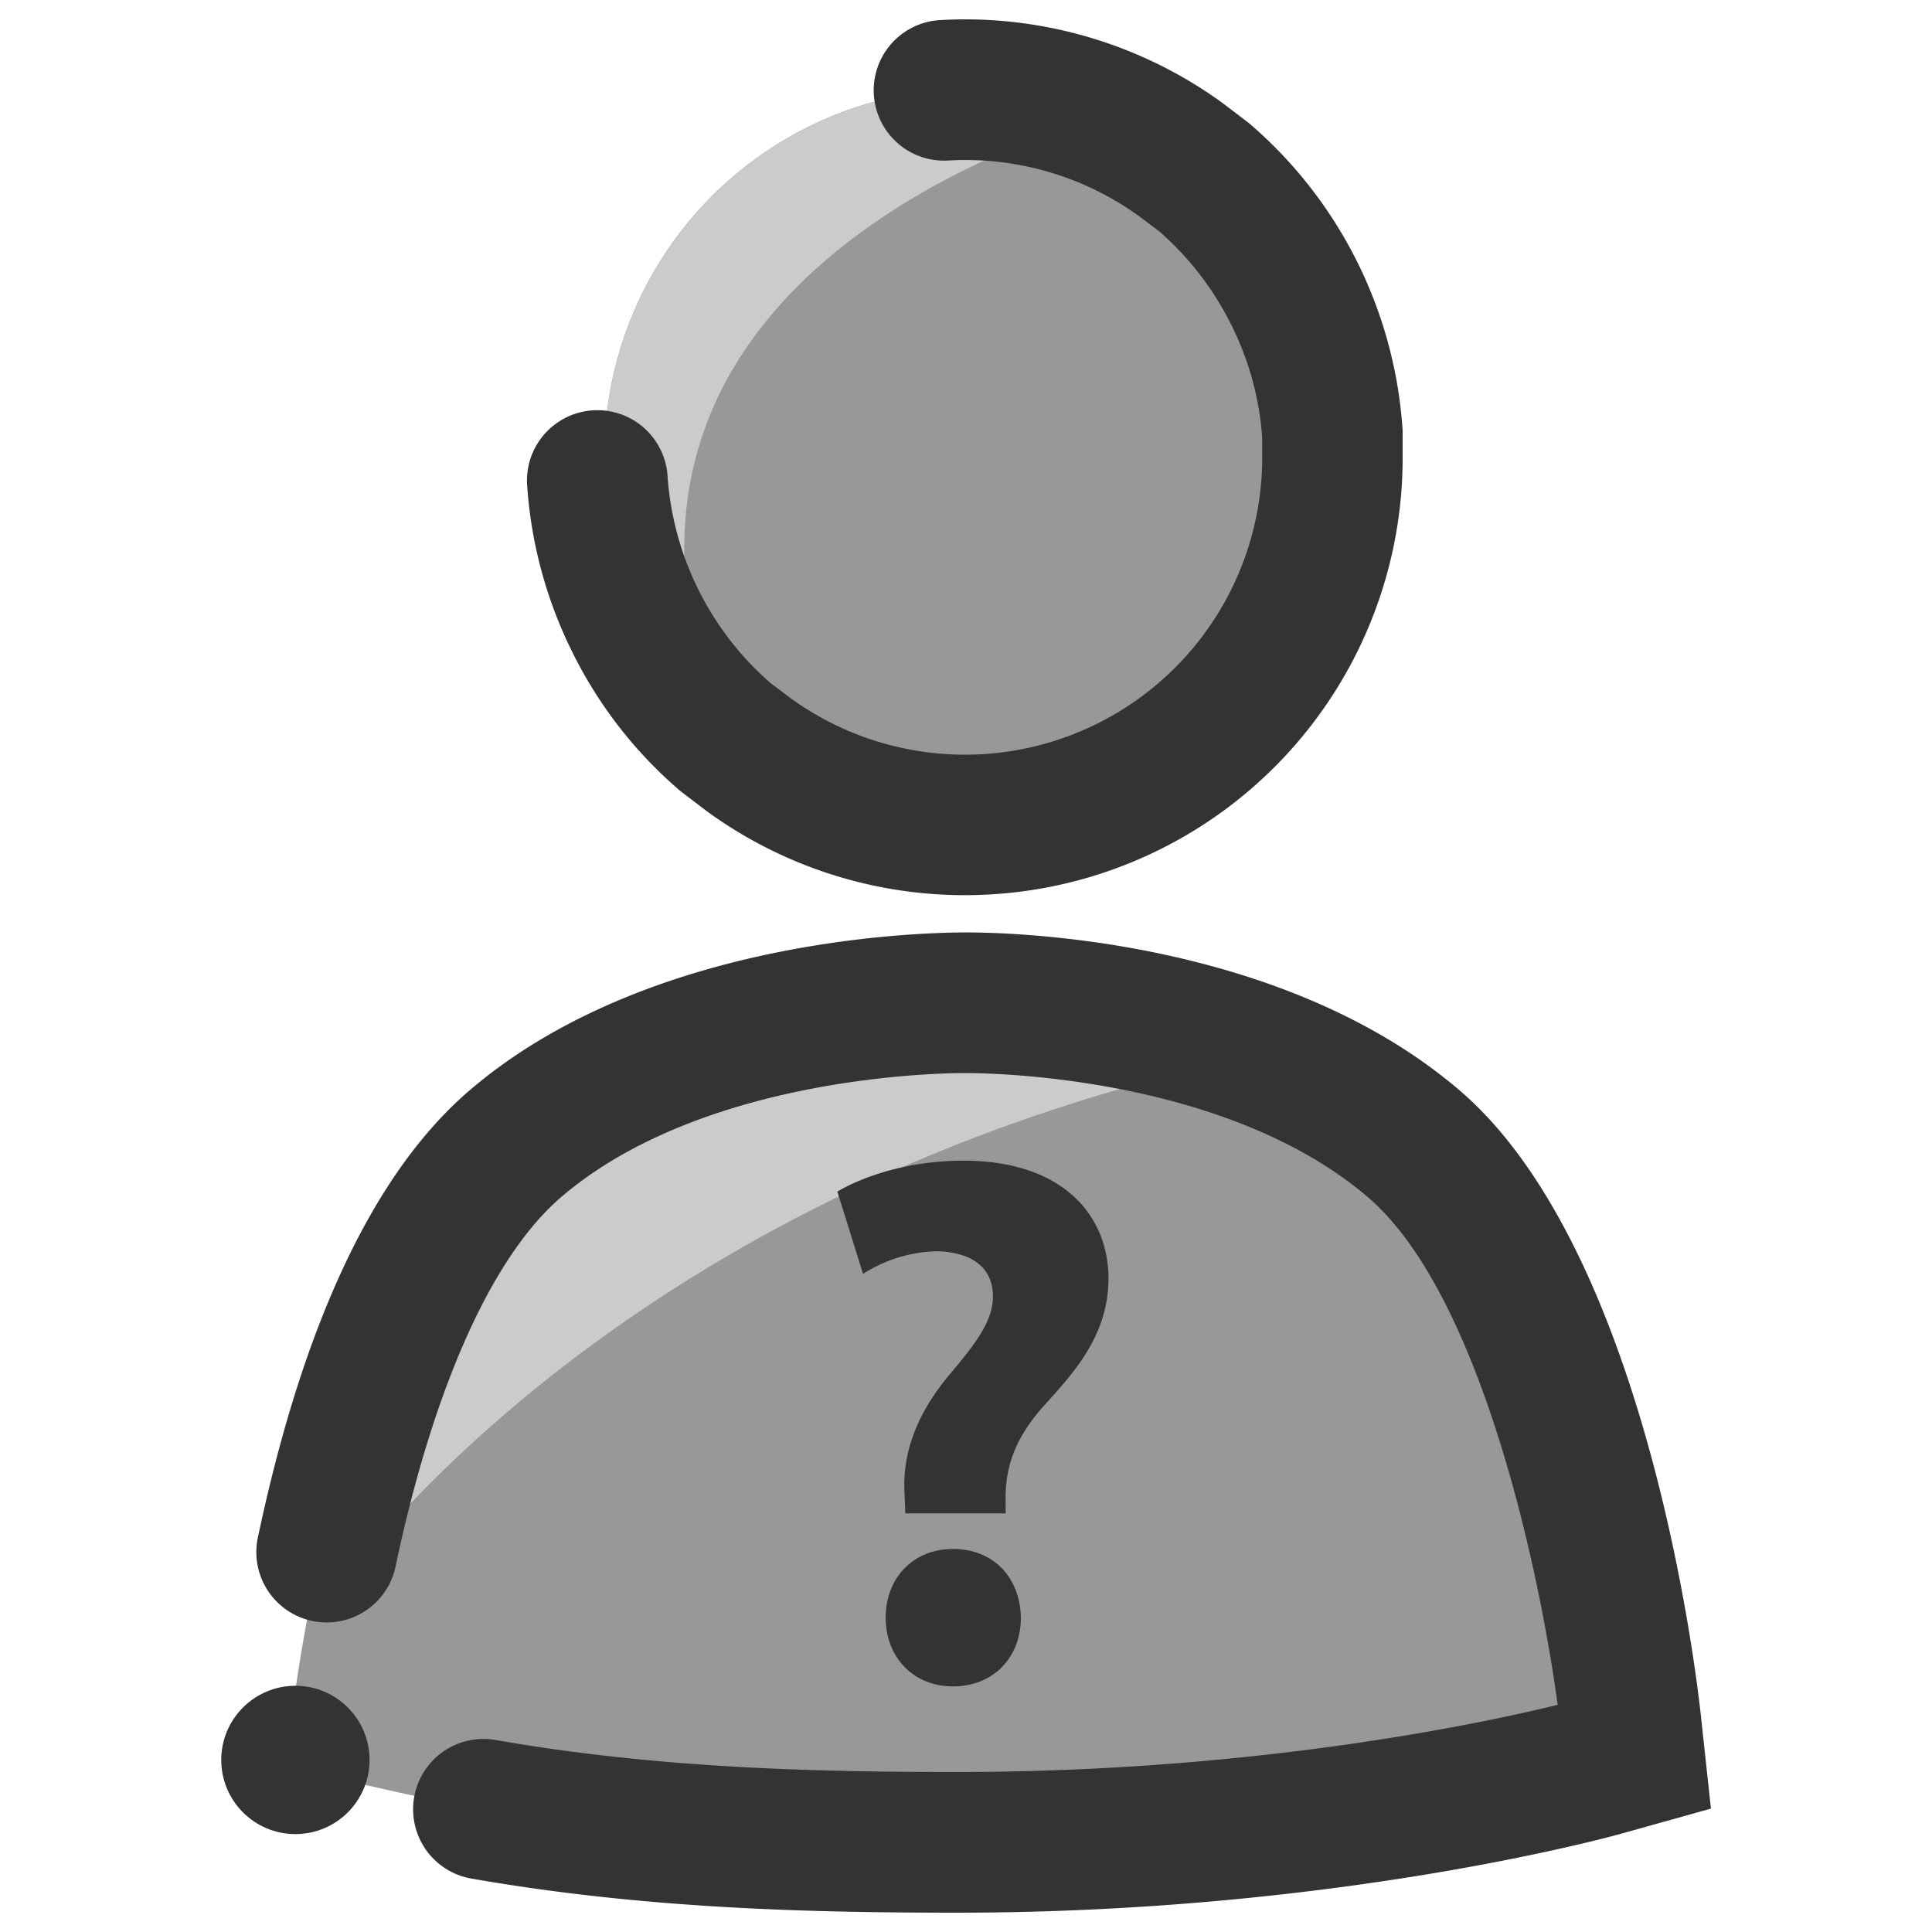 <svg xmlns="http://www.w3.org/2000/svg" viewBox="0 0 500 500">
  <g id="no-members-color">
    <path id="body" d="M370.18,294.29c-44.42-37.89-115.8-37.22-118.6-37.23-3,0-74.59-.66-118.94,37.23s-57,148.52-57.52,153.2l-1,9.37,9.13,2.32c59.29,15.05,116.4,20.07,166.24,20.07,96.76,0,166.07-18.93,170.38-20.14l8.86-2.47-1-9.15C427.21,442.81,414.77,332.32,370.18,294.29Z" style="fill: #989898"/>
    <circle id="head" cx="251.44" cy="117.96" r="95.05" style="fill: #989898"/>
    <path id="head-highlight" d="M182.75,176.76c-35-112.7,104-147,104-147a95,95,0,1,0-70.59,176.5Z" style="fill: #cccbcb"/>
    <path id="body-highlight" d="M80.58,409.84l8.09,0S161.25,305,331.72,271.76c3.35-.66-140.88-8.66-191.58,27.58" style="fill: #cccbcb"/>
    <path id="body-outline" d="M247.7,495c-39,0-81.31-1.07-125.72-8.83a18.2,18.2,0,0,1,6.27-35.86c41.68,7.28,82,8.28,119.45,8.28,77.56,0,136.57-12.76,155.42-17.38-4.47-33.36-19.65-106.25-49.18-131.44C317.45,278.64,257,277.71,250,277.71a3.2,3.2,0,0,1-.45,0c-6.3,0-67.7.79-104.27,32.05-17.93,15.32-33.2,49.44-43,96.07a18.21,18.21,0,0,1-35.63-7.5c11.77-56,30.27-95.13,55-116.25,47.08-40.22,120.14-40.73,128.26-40.77H250c13.58,0,82.17,2,127.61,40.76,48.19,41.1,61.22,149.49,62.55,161.71l2.63,24.29-23.52,6.57C416.26,475.46,345.37,495,247.7,495Z" style="fill: #333"/>
    <path id="head-outline" d="M249.71,231.67A113.38,113.38,0,0,1,183,210l-6.85-5.22a112.8,112.8,0,0,1-27.85-35.65,114.15,114.15,0,0,1-11.9-43.91,18.21,18.21,0,0,1,36.34-2.33,78.18,78.18,0,0,0,26.67,53.88l5.31,4a76.93,76.93,0,0,0,121.93-61.19l0-6.33a76.75,76.75,0,0,0-8-29.18A78,78,0,0,0,300,59.87l-5.31-4a76.86,76.86,0,0,0-49.33-14.33,18.2,18.2,0,1,1-2.09-36.34A113.39,113.39,0,0,1,316.32,26.6l6.91,5.26A114.35,114.35,0,0,1,363,111.44l0,1.07,0,7.22a113.19,113.19,0,0,1-106.6,111.74Q253.07,231.67,249.71,231.67Z" style="fill: #333"/>
    <circle id="outline-circle" cx="76.45" cy="455.47" r="19.19" style="fill: #333"/>
    <path id="question-mark" d="M234.29,391.65l-.19-5.08c-.59-10,2.73-20.14,11.53-30.69,6.25-7.43,11.34-13.69,11.34-20.33,0-6.84-4.5-11.34-14.27-11.73a37,37,0,0,0-19.35,5.86l-6.65-21.3c7-4.11,18.77-8,32.64-8,25.81,0,37.53,14.27,37.53,30.49,0,14.85-9.19,24.63-16.61,32.84-7.23,8-10.17,15.63-10,24.43v3.52Zm-5.08,27c0-10.36,7.23-17.78,17.4-17.78,10.55,0,17.39,7.42,17.59,17.78,0,10.16-7,17.79-17.59,17.79C236.25,436.41,229.21,428.78,229.21,418.62Z" style="fill: #333"/>
  </g>
</svg>
